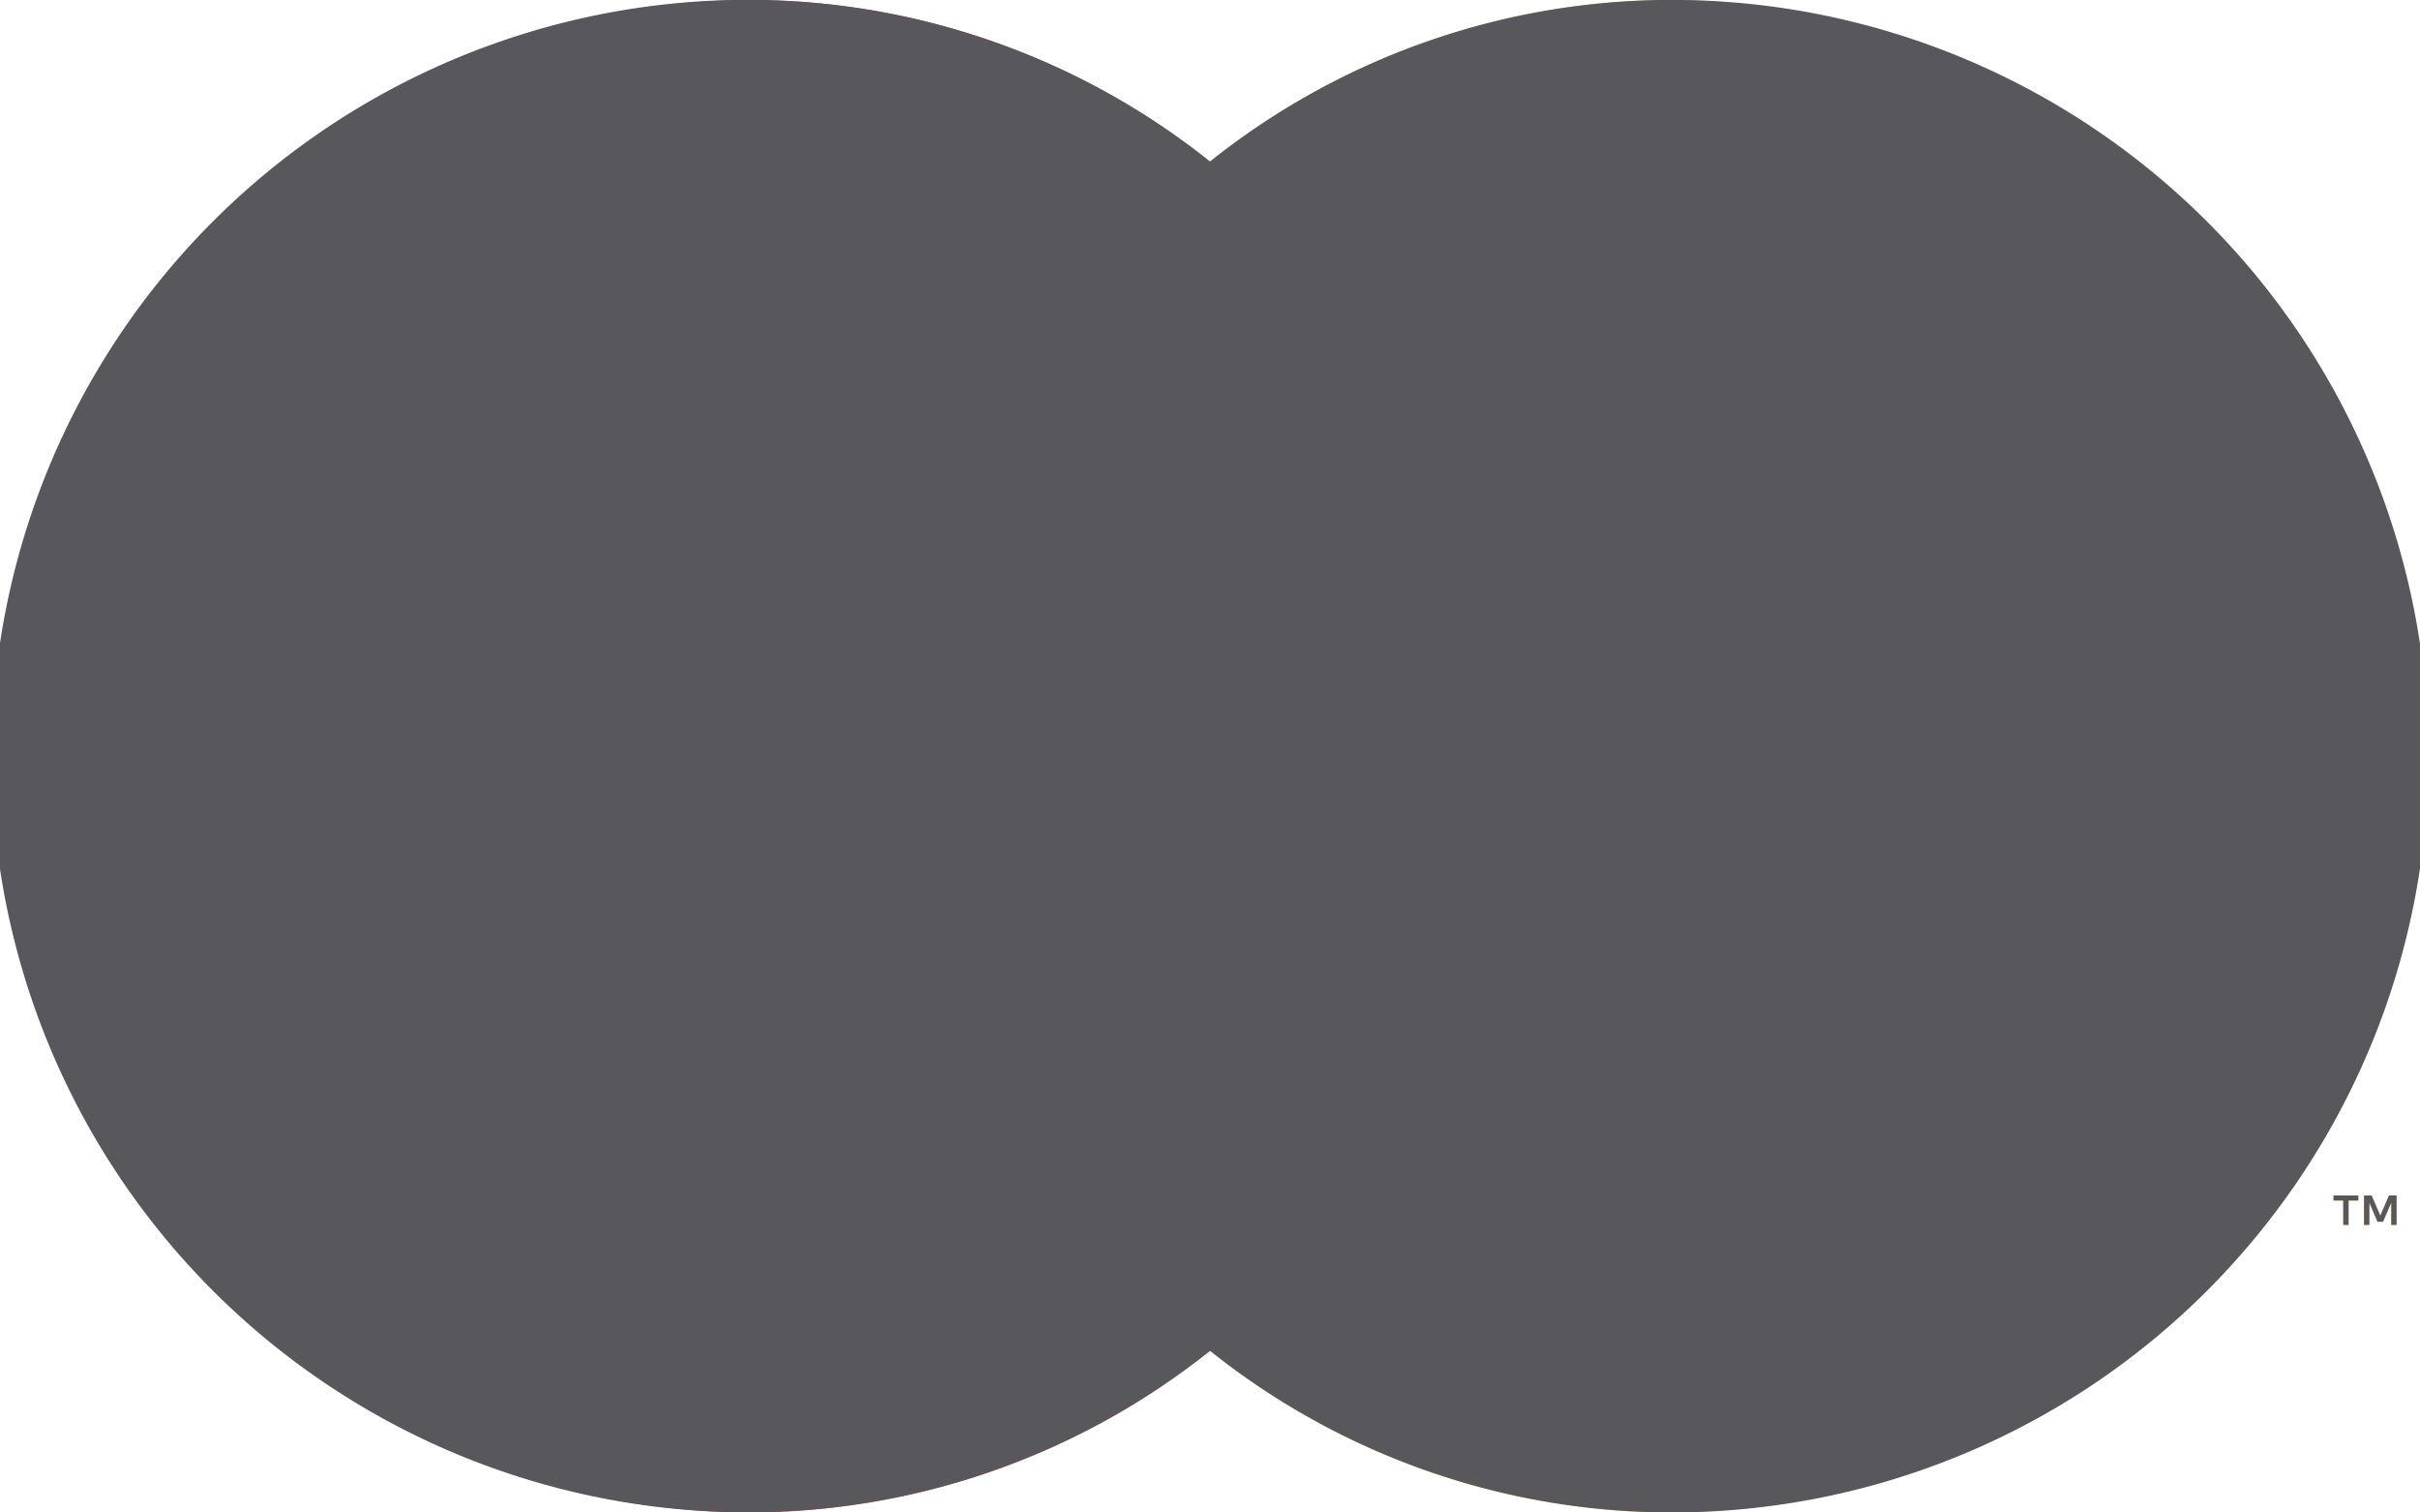 <svg xmlns="http://www.w3.org/2000/svg" xmlns:xlink="http://www.w3.org/1999/xlink" width="32" height="20" viewBox="0 0 32 20">
  <defs>
    <clipPath id="clip-path">
      <rect id="Прямоугольник_130" data-name="Прямоугольник 130" width="32" height="20" fill="none"/>
    </clipPath>
  </defs>
  <g id="f2" transform="translate(-643 -1784)" opacity="0.8">
    <g id="Vector_Smart_Object" data-name="Vector Smart Object" transform="translate(643 1784)">
      <rect id="Прямоугольник_129" data-name="Прямоугольник 129" width="8.653" height="15.724" transform="translate(11.673 2.138)" fill="#f16522"/>
      <g id="Сгруппировать_7638" data-name="Сгруппировать 7638">
        <g id="Сгруппировать_7637" data-name="Сгруппировать 7637" clip-path="url(#clip-path)">
          <path id="Контур_22396" data-name="Контур 22396" d="M12.223,10A10.023,10.023,0,0,1,16,2.138,9.776,9.776,0,0,0,9.888,0,9.945,9.945,0,0,0,0,10,9.945,9.945,0,0,0,9.888,20,9.777,9.777,0,0,0,16,17.862,10.024,10.024,0,0,1,12.223,10" fill="#e41b24"/>
          <path id="Контур_22397" data-name="Контур 22397" d="M32,10a9.944,9.944,0,0,1-9.889,10A9.774,9.774,0,0,1,16,17.861,10.072,10.072,0,0,0,16,2.138,9.776,9.776,0,0,1,22.111,0,9.944,9.944,0,0,1,32,10m-.944,6.2v-.322h.129v-.065h-.327v.065h.128V16.2Zm.635,0v-.388h-.1l-.115.267-.115-.267h-.1V16.2h.07V15.9l.108.253h.073l.108-.253V16.2Z" fill="#f89e1c"/>
        </g>
      </g>
    </g>
    <path id="Color_Overlay" data-name="Color Overlay" d="M659,1801.861h0a9.78,9.78,0,0,1-6.112,2.137,10,10,0,0,1,0-20,9.781,9.781,0,0,1,6.112,2.138h0a9.781,9.781,0,0,1,6.111-2.137,10,10,0,0,1,0,20A9.776,9.776,0,0,1,659,1801.861Zm15.62-1.665v-.293l-.109.253h-.073l-.108-.253v.293h-.07v-.388h.1l.115.266.115-.266h.1v.388Zm-.635,0v-.322h-.129v-.066h.328v.066h-.129v.322Z" fill="#2e2e33" style="mix-blend-mode: color;isolation: isolate"/>
  </g>
</svg>
